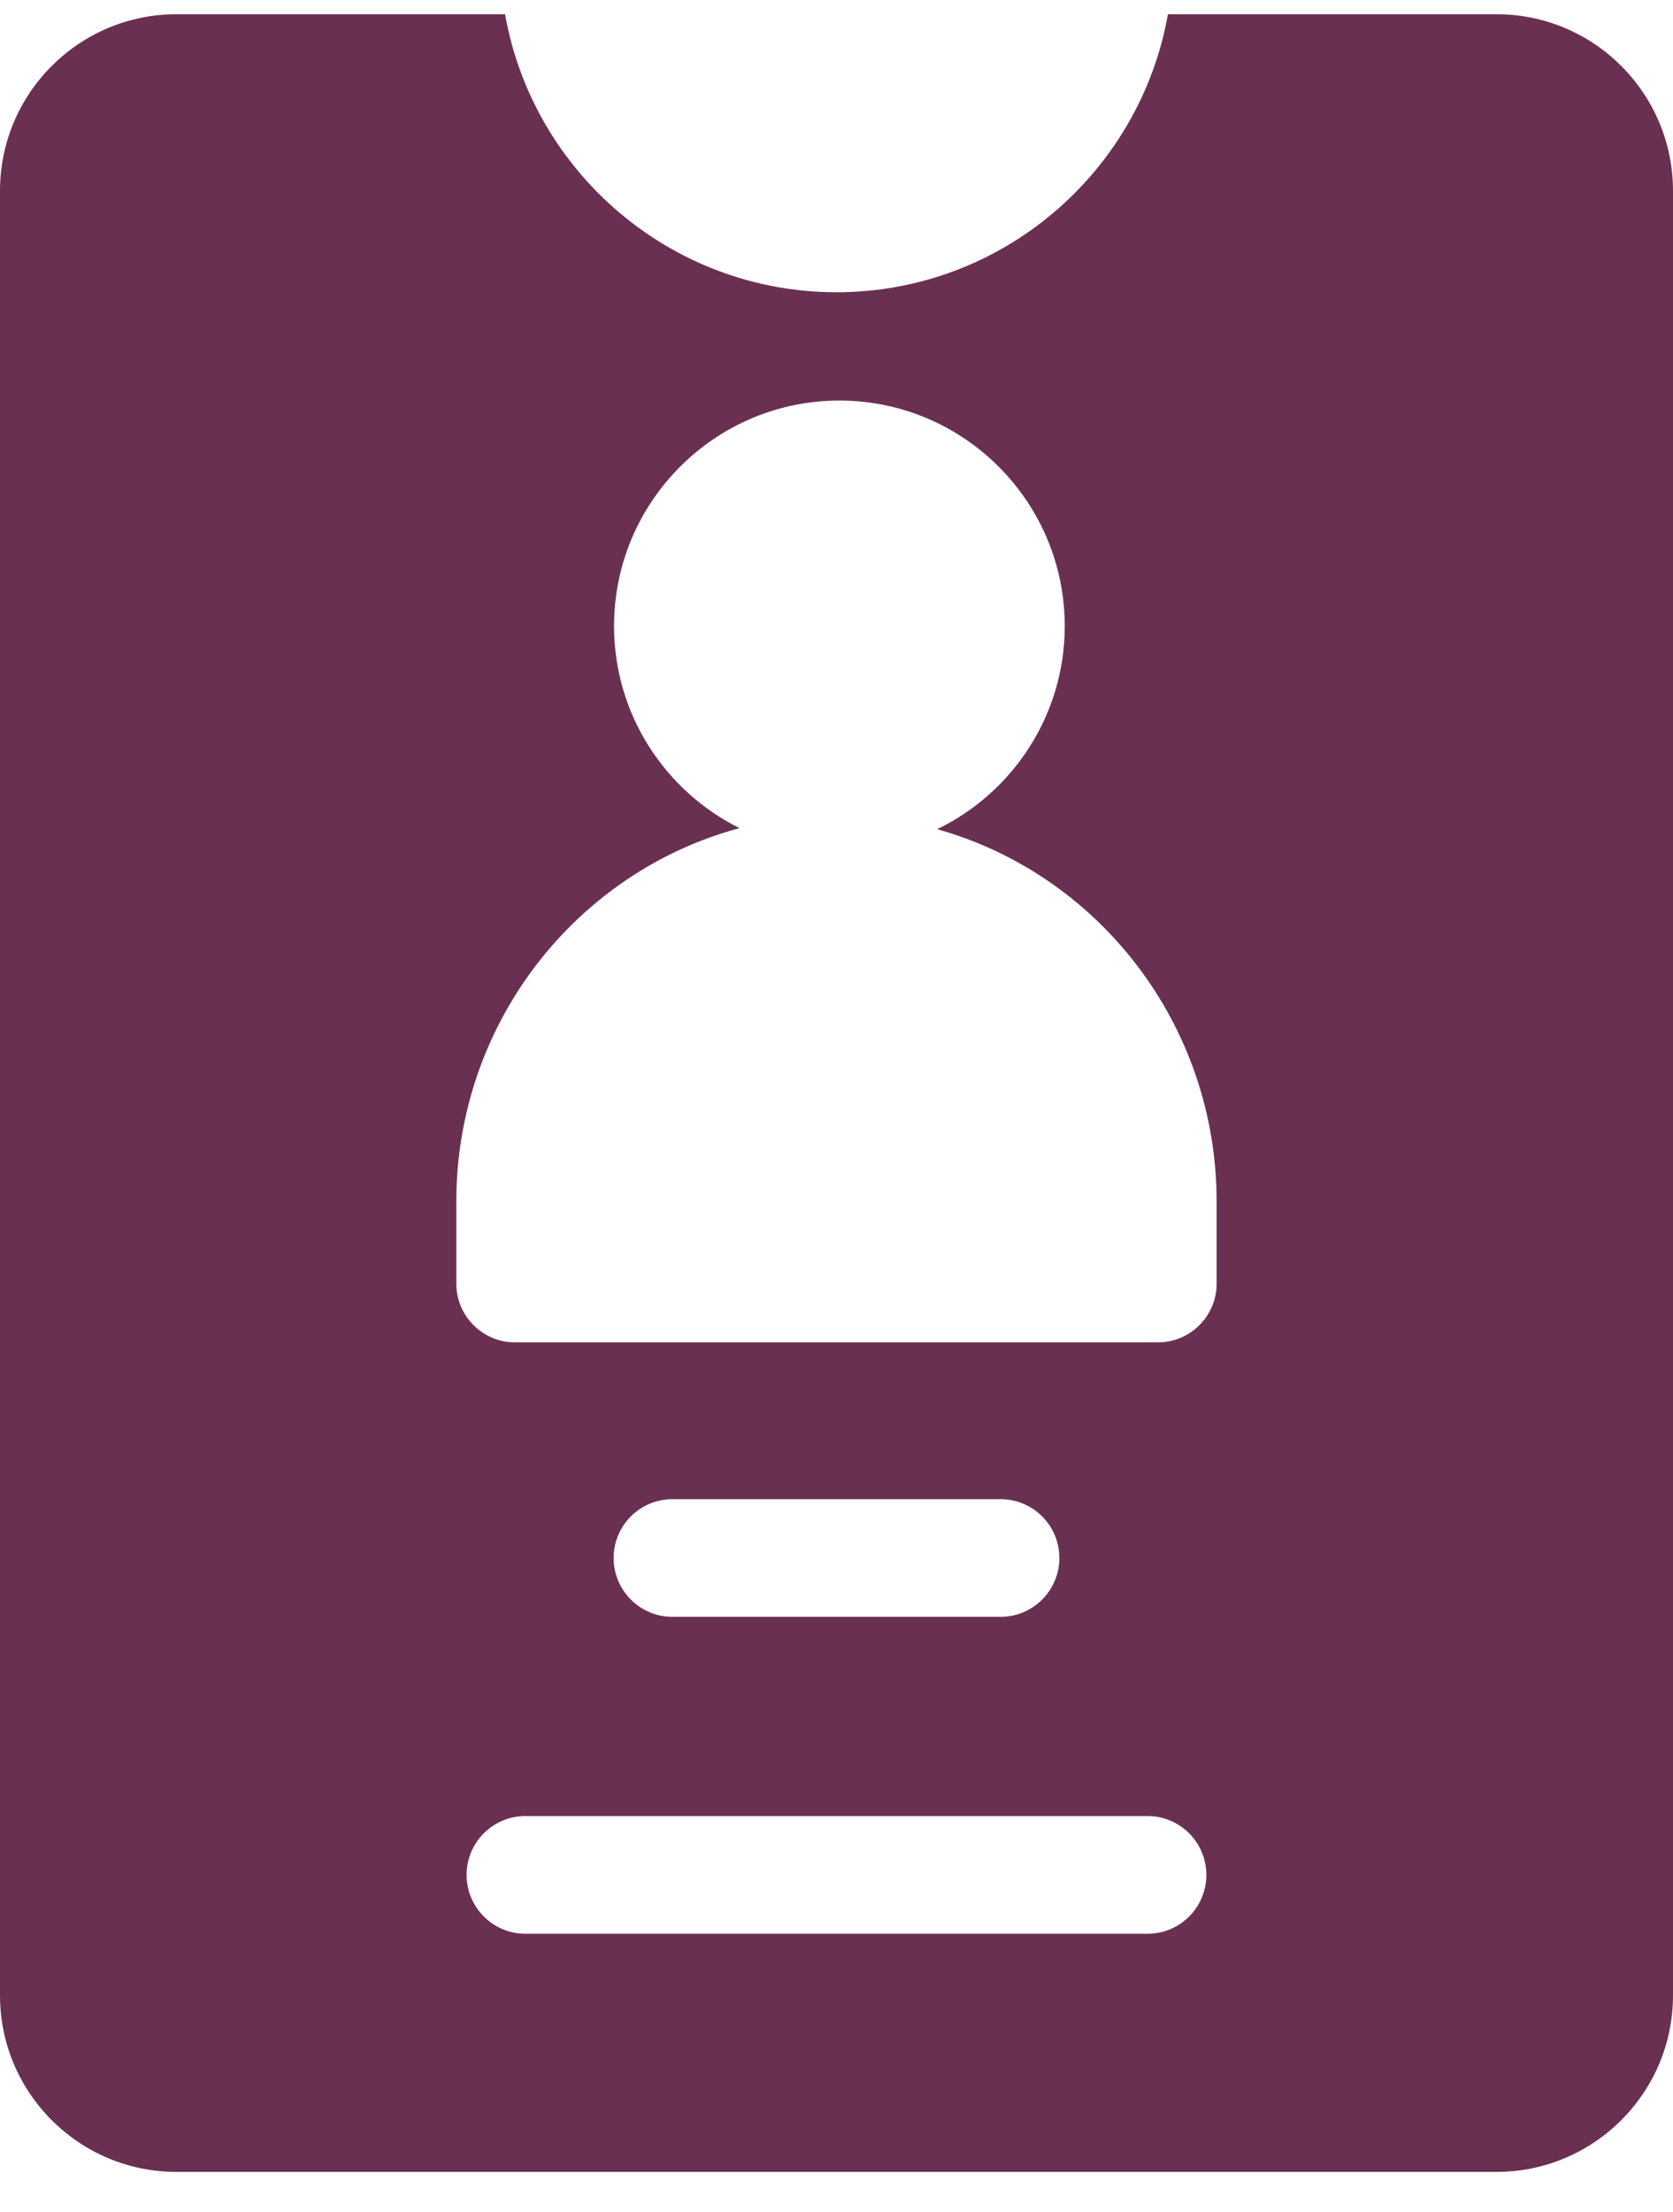 <svg width="28" height="37" viewBox="0 0 28 37" fill="none" xmlns="http://www.w3.org/2000/svg">
<path d="M8.453 0.238H2.952C1.324 0.238 0 1.563 0 3.191V33.382C0 35.01 1.324 36.334 2.952 36.334H25.047C26.675 36.334 28 35.01 28 33.382L28 3.191C28 1.563 26.676 0.238 25.048 0.238H19.547C19.08 2.878 16.771 4.889 14 4.889C11.229 4.889 8.919 2.878 8.453 0.238H8.453ZM19.206 32.35H8.793C8.25 32.35 7.809 31.909 7.809 31.365C7.809 30.822 8.25 30.381 8.793 30.381H19.206C19.75 30.381 20.19 30.822 20.19 31.365C20.19 31.909 19.75 32.35 19.206 32.35ZM10.27 26.064C10.27 25.52 10.71 25.08 11.254 25.08H16.746C17.289 25.08 17.73 25.52 17.73 26.064C17.73 26.607 17.289 27.048 16.746 27.048H11.254C10.71 27.048 10.27 26.607 10.27 26.064ZM14.049 6.701C16.128 6.701 17.82 8.393 17.82 10.473C17.82 11.967 16.947 13.261 15.685 13.872C18.378 14.625 20.362 17.132 20.362 20.103V21.473C20.362 22.017 19.921 22.457 19.378 22.457H8.621C8.078 22.457 7.637 22.017 7.637 21.473V20.103C7.637 17.109 9.652 14.585 12.377 13.854C11.134 13.236 10.277 11.953 10.277 10.473C10.277 8.393 11.969 6.701 14.048 6.701H14.049Z" fill="#6A3052"/>
</svg>
